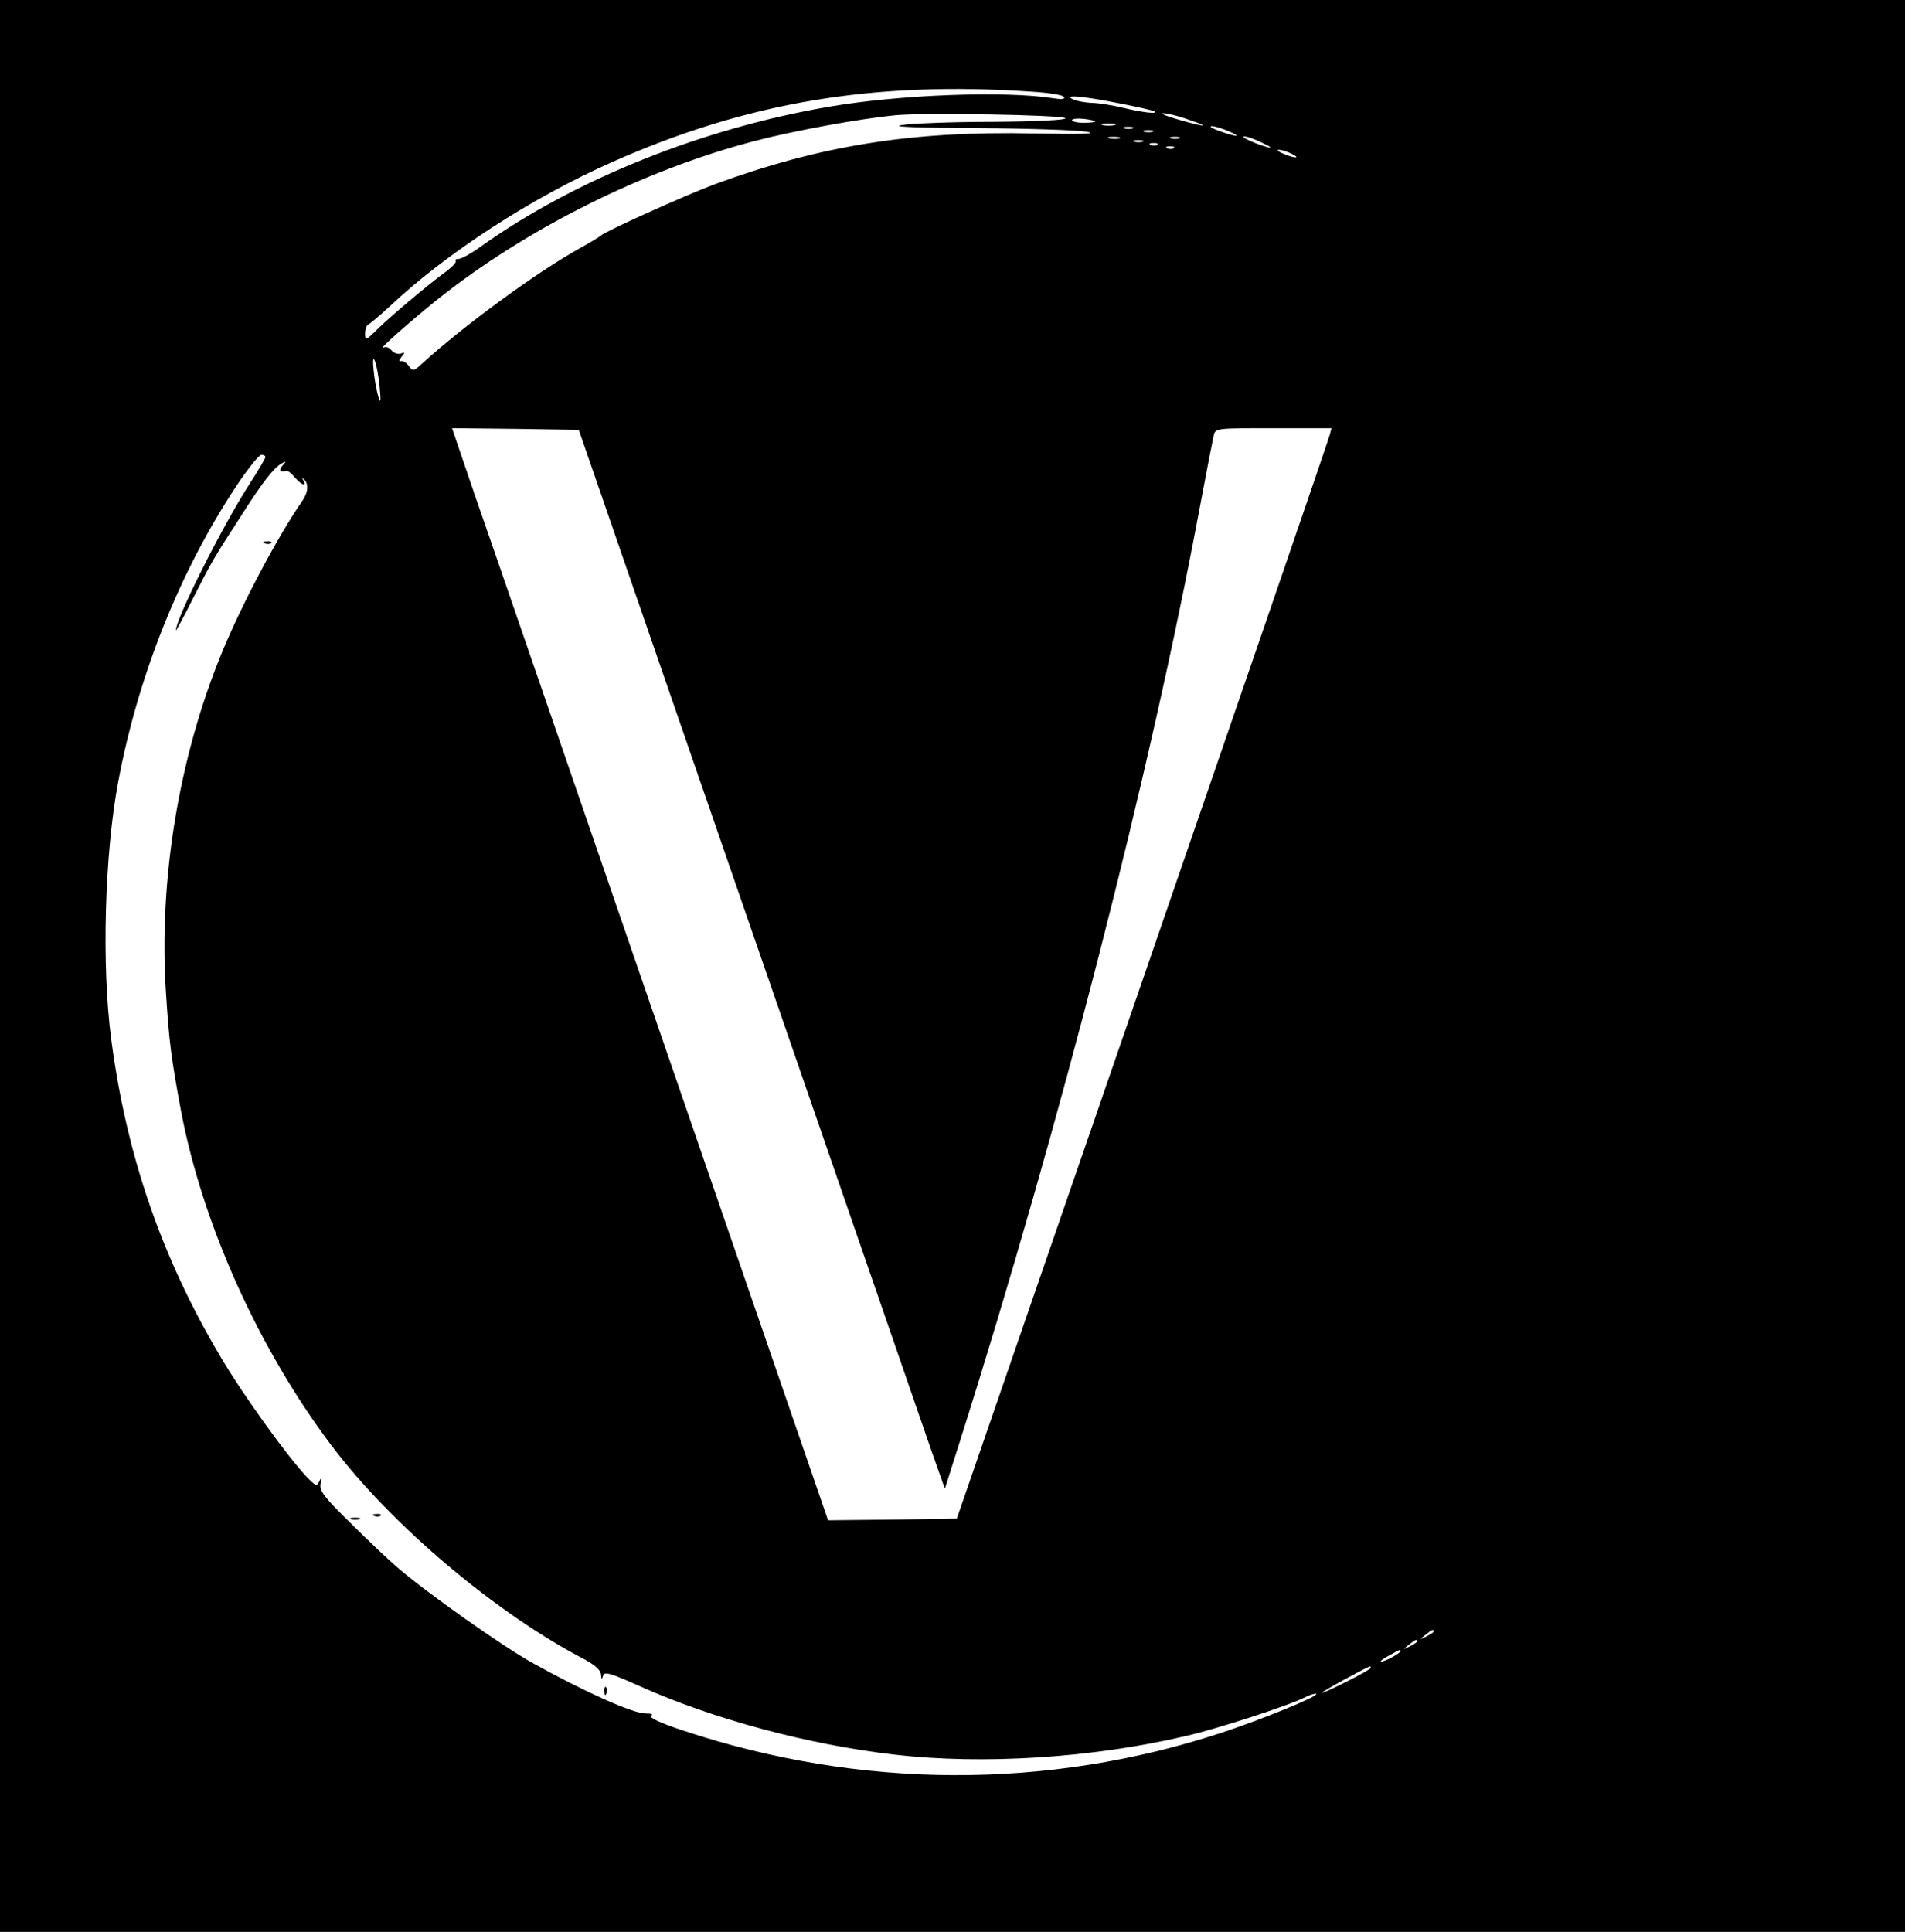 <?xml version="1.0" standalone="no"?>
<!DOCTYPE svg PUBLIC "-//W3C//DTD SVG 20010904//EN"
 "http://www.w3.org/TR/2001/REC-SVG-20010904/DTD/svg10.dtd">
<svg version="1.0" xmlns="http://www.w3.org/2000/svg"
 width="574pt" height="582pt" viewBox="0 0 574 582"
 preserveAspectRatio="xMidYMid meet">

<g transform="translate(0,582) scale(0.1,-0.1)"
fill="#000000" stroke="none">
<path d="M0 2910 l0 -2910 2870 0 2870 0 0 2910 0 2910 -2870 0 -2870 0 0
-2910z m3107 2634 c51 -3 96 -10 99 -16 4 -7 -7 -8 -32 -4 -146 23 -463 11
-673 -25 -383 -65 -767 -219 -1050 -420 -30 -22 -61 -39 -69 -39 -9 0 -12 -3
-9 -6 3 -4 -11 -19 -33 -35 -52 -38 -168 -136 -203 -171 -15 -15 -29 -28 -32
-28 -9 0 -5 38 4 42 5 2 34 26 63 53 173 163 429 329 673 437 406 180 786 244
1262 212z m264 -35 c57 -11 106 -22 108 -25 9 -8 -35 -3 -94 11 -33 8 -76 15
-95 15 -19 1 -44 5 -55 10 -38 16 27 11 136 -11z m-161 -45 c5 -5 -76 -10
-218 -11 -125 0 -249 -5 -276 -10 -33 -5 43 -8 230 -9 153 -1 302 -6 329 -11
35 -6 -13 -8 -161 -5 -368 8 -645 -37 -963 -154 -90 -34 -330 -142 -341 -154
-3 -3 -32 -21 -65 -39 -129 -72 -348 -232 -475 -348 -24 -22 -26 -22 -38 -6
-7 10 -18 17 -24 15 -7 -2 -6 3 2 13 11 13 10 15 -2 10 -8 -3 -21 1 -28 9 -7
9 -17 13 -24 9 -24 -13 73 73 161 144 267 213 620 390 956 478 122 32 321 68
427 78 83 8 500 1 510 -9z m370 -4 c73 -24 52 -24 -30 0 -36 10 -56 19 -45 19
11 0 45 -8 75 -19z m-280 -6 c0 -2 -16 -4 -35 -4 -19 0 -35 4 -35 8 0 4 16 6
35 4 19 -2 35 -6 35 -8z m58 -11 c-10 -2 -26 -2 -35 0 -10 3 -2 5 17 5 19 0
27 -2 18 -5z m55 -10 c-7 -2 -19 -2 -25 0 -7 3 -2 5 12 5 14 0 19 -2 13 -5z
m288 -8 c44 -18 26 -19 -26 0 -22 8 -33 14 -24 15 9 0 32 -7 50 -15z m-228 -2
c-7 -2 -19 -2 -25 0 -7 3 -2 5 12 5 14 0 19 -2 13 -5z m-100 -20 c-7 -2 -21
-2 -30 0 -10 3 -4 5 12 5 17 0 24 -2 18 -5z m180 0 c-7 -2 -19 -2 -25 0 -7 3
-2 5 12 5 14 0 19 -2 13 -5z m252 -14 c22 -10 29 -16 16 -13 -37 10 -88 33
-71 33 8 0 33 -9 55 -20z m-362 4 c-7 -2 -19 -2 -25 0 -7 3 -2 5 12 5 14 0 19
-2 13 -5z m44 -9 c-3 -3 -12 -4 -19 -1 -8 3 -5 6 6 6 11 1 17 -2 13 -5z m50
-10 c-3 -3 -12 -4 -19 -1 -8 3 -5 6 6 6 11 1 17 -2 13 -5z m368 -25 c5 -5 -5
-4 -23 2 -17 6 -32 13 -32 16 0 7 43 -8 55 -18z m-2761 -695 c4 -41 3 -51 -3
-32 -13 39 -23 138 -12 112 5 -11 12 -47 15 -80z m1113 -1614 c282 -817 530
-1534 551 -1595 l39 -110 46 145 c302 954 571 2002 722 2811 20 107 39 204 42
217 5 22 7 22 180 22 l175 0 -6 -22 c-3 -13 -257 -752 -564 -1643 l-559 -1620
-194 -3 -194 -2 -495 1437 c-272 790 -527 1531 -567 1645 l-71 208 191 -2 191
-3 513 -1485z m-1457 1403 c0 -3 -22 -41 -50 -84 -82 -128 -220 -403 -220
-438 0 -3 24 41 53 99 56 110 58 114 146 250 62 97 96 141 120 154 14 8 14 7
2 -7 -12 -16 -9 -19 15 -16 3 0 14 -9 23 -20 20 -23 36 -28 25 -8 -4 6 -3 8 1
4 16 -14 14 -40 -4 -66 -72 -103 -184 -314 -244 -461 -128 -313 -189 -681
-167 -1020 10 -153 15 -192 46 -360 65 -339 233 -713 453 -1005 181 -240 496
-506 764 -645 31 -17 47 -32 48 -45 1 -15 2 -16 6 -4 3 14 20 10 111 -31 221
-99 507 -176 767 -206 267 -31 597 -10 878 56 93 21 314 93 360 117 16 8 31
12 33 10 8 -7 -161 -76 -285 -117 -526 -173 -1092 -170 -1624 7 -67 22 -103
39 -95 44 7 5 1 7 -17 7 -36 -1 -188 67 -340 152 -91 50 -328 218 -410 290
-22 19 -84 77 -137 130 -82 80 -96 99 -92 120 3 18 2 20 -4 7 -7 -16 -11 -14
-39 15 -59 63 -191 246 -257 358 -179 301 -285 609 -331 960 -29 221 -20 555
21 774 60 321 187 637 357 893 34 51 68 93 75 93 6 0 12 -3 12 -7z m3520
-3538 c0 -2 -10 -9 -22 -15 -22 -11 -22 -10 -4 4 21 17 26 19 26 11z m-50 -30
c0 -2 -10 -9 -22 -15 -22 -11 -22 -10 -4 4 21 17 26 19 26 11z m-50 -30 c0 -2
-13 -11 -30 -20 -38 -19 -40 -11 -2 9 31 17 32 18 32 11z m-90 -50 c0 -6 -137
-75 -147 -75 -6 1 134 77 145 80 1 0 2 -2 2 -5z"/>
<path d="M798 4183 c7 -3 16 -2 19 1 4 3 -2 6 -13 5 -11 0 -14 -3 -6 -6z"/>
<path d="M1128 1253 c7 -3 16 -2 19 1 4 3 -2 6 -13 5 -11 0 -14 -3 -6 -6z"/>
<path d="M1058 1243 c6 -2 18 -2 25 0 6 3 1 5 -13 5 -14 0 -19 -2 -12 -5z"/>
<path d="M1821 724 c0 -11 3 -14 6 -6 3 7 2 16 -1 19 -3 4 -6 -2 -5 -13z"/>
</g>
</svg>
